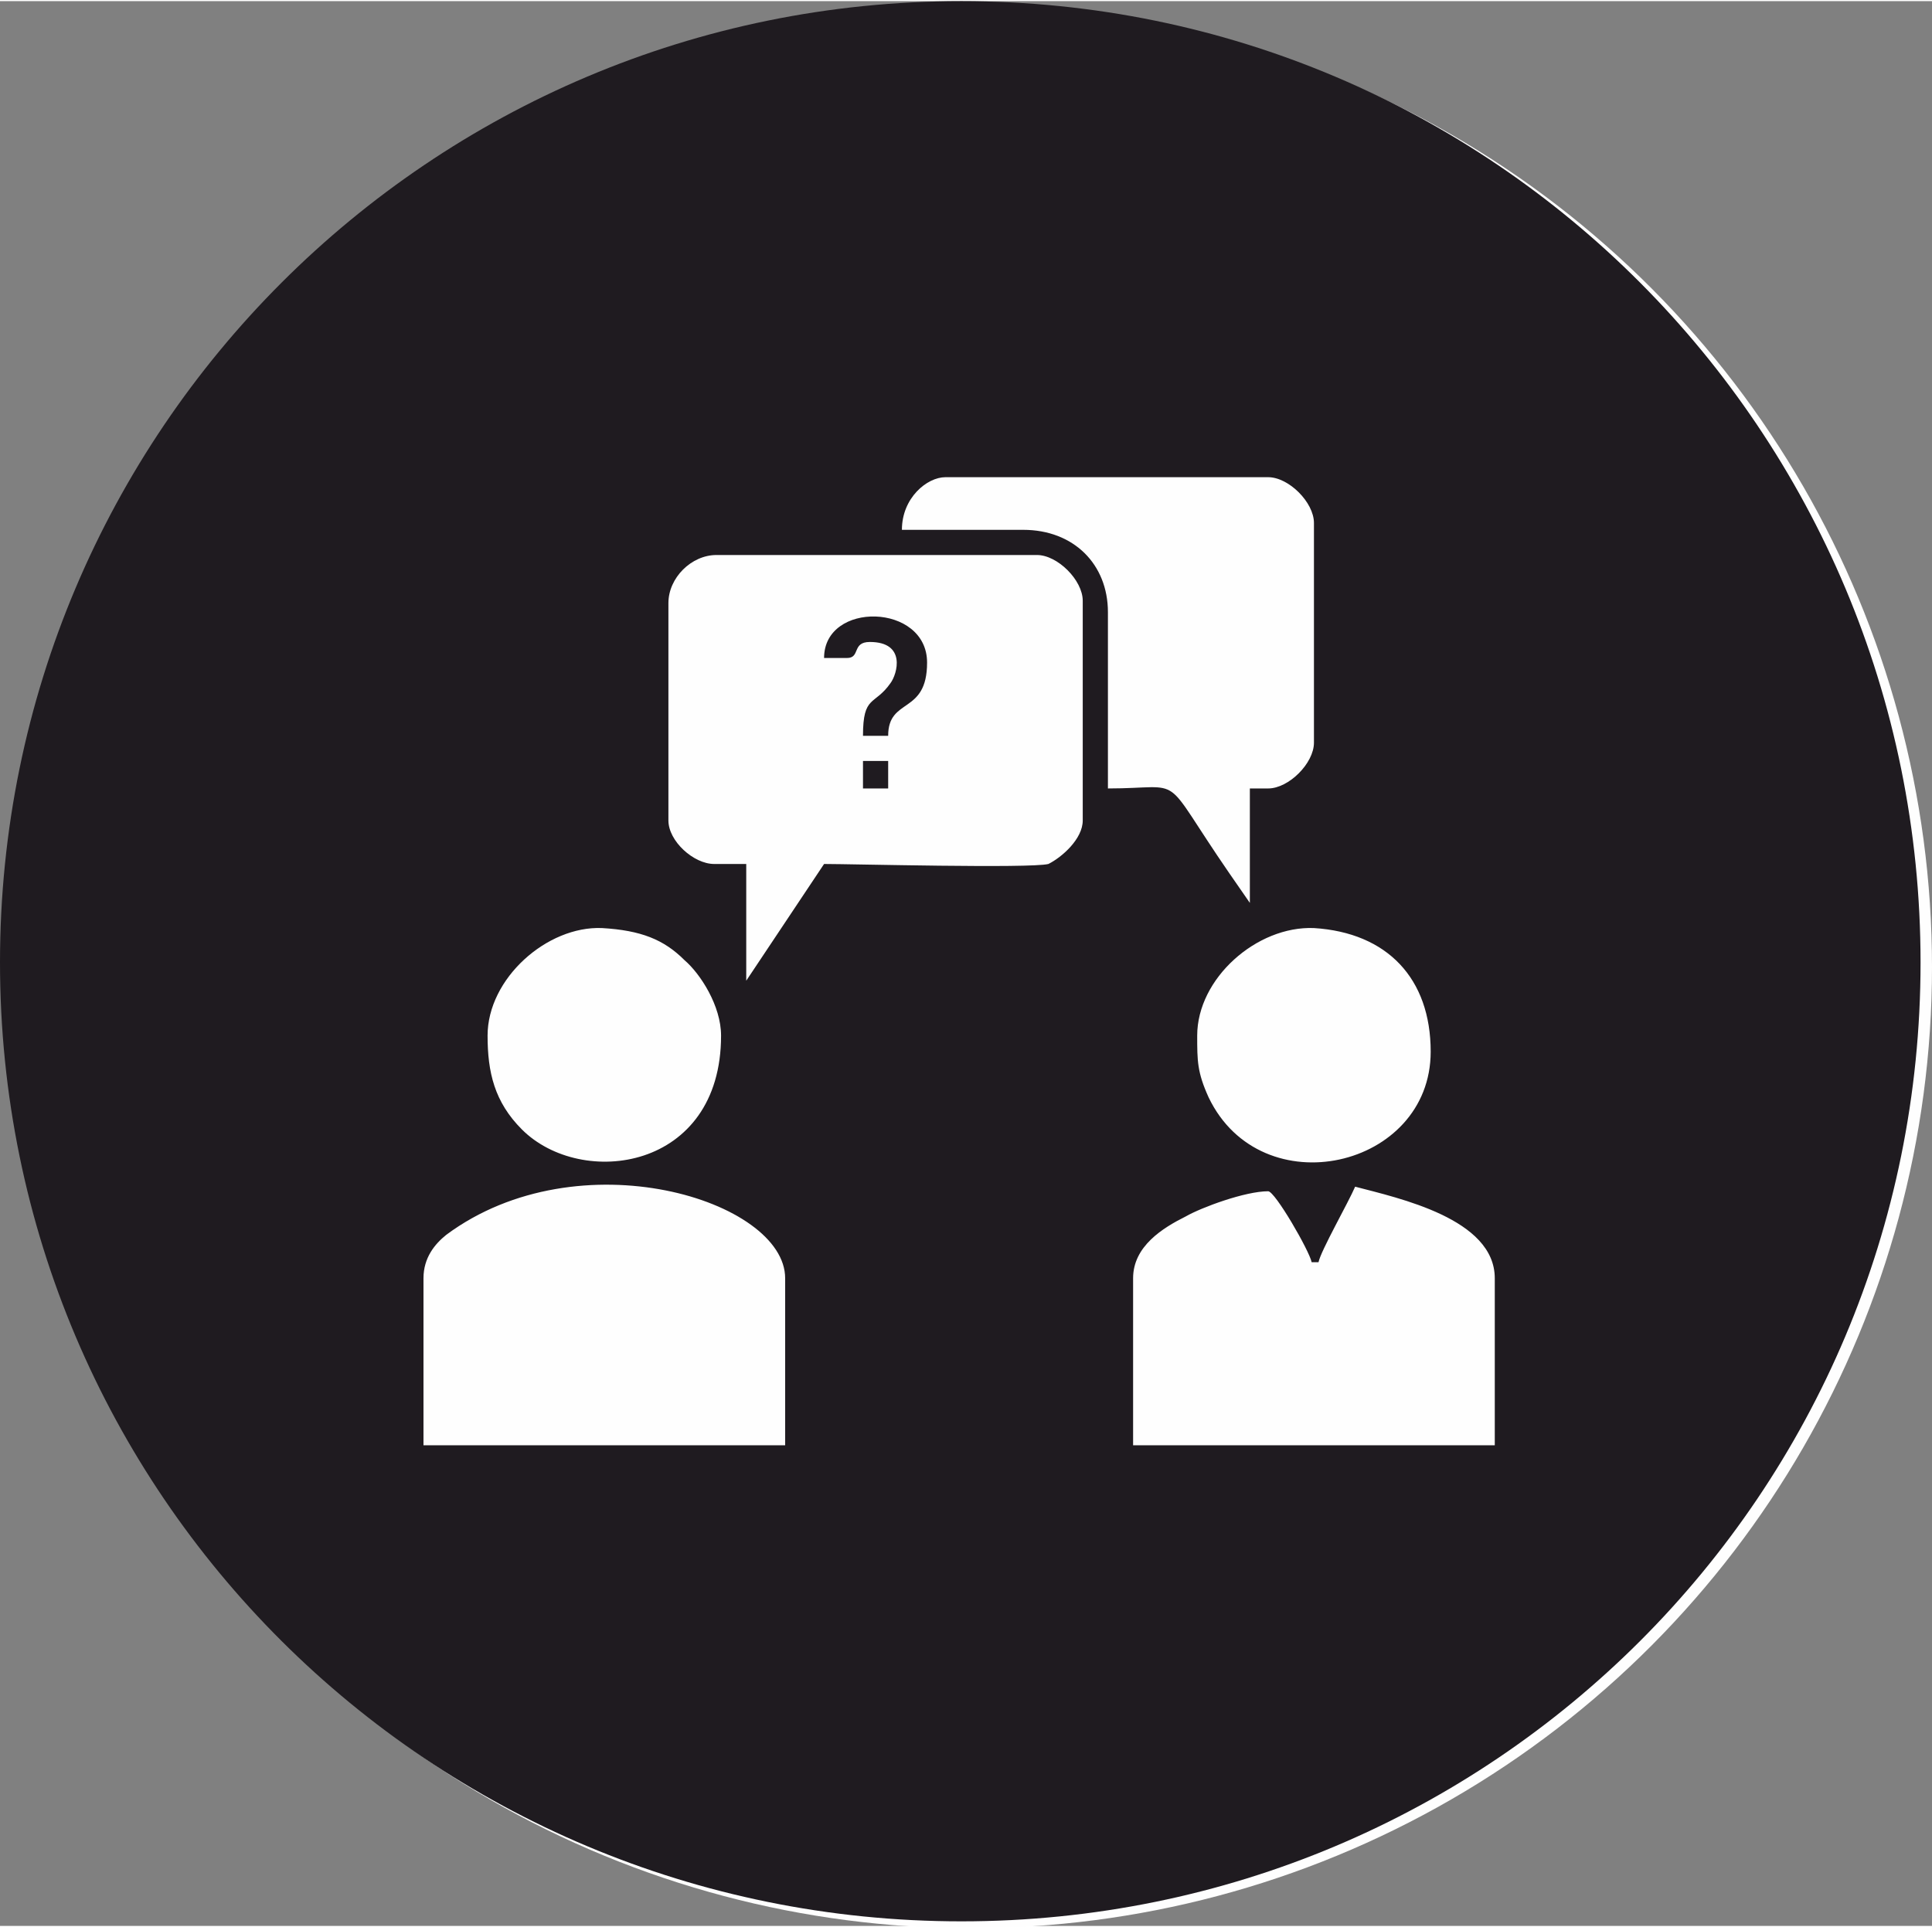 <?xml version="1.0" encoding="UTF-8"?>
<!DOCTYPE svg PUBLIC "-//W3C//DTD SVG 1.1//EN" "http://www.w3.org/Graphics/SVG/1.1/DTD/svg11.dtd">
<!-- Creator: CorelDRAW X7 -->
<svg xmlns="http://www.w3.org/2000/svg" xml:space="preserve" width="8.454mm" height="8.434mm" version="1.1" style="shape-rendering:geometricPrecision; text-rendering:geometricPrecision; image-rendering:optimizeQuality; fill-rule:evenodd; clip-rule:evenodd"
viewBox="0 0 844 841"
 xmlns:xlink="http://www.w3.org/1999/xlink">
 <rect x="0" y="0" width="844" height="841" fill="#808080" stroke="none"/>
 <defs>
  <style type="text/css">
   <![CDATA[
    .fil0 {fill:#FEFEFE}
    .fil1 {fill:#1F1B20}
   ]]>
  </style>
 </defs>
 <g id="Vrstva_x0020_1">
  <circle class="fil0" cx="424" cy="422" r="420"/>
  <path class="fil1" d="M420 839c232,0 419,-187 419,-419 0,-232 -187,-420 -419,-420 -232,0 -420,188 -420,420 0,232 188,419 420,419zm-43 -507l11 0 0 12 -11 0 0 -12zm-7 -45l-10 0c0,-25 45,-24 45,2 0,23 -17,15 -17,32l-11 0c0,-18 5,-13 12,-23 3,-4 7,-18 -9,-18 -8,0 -4,7 -10,7zm-78 -24l0 95c0,9 11,19 20,19l14 0 0 51 34 -51c12,0 90,2 98,0 6,-3 15,-11 15,-19l0 -96c0,-9 -11,-20 -20,-20l-140 0c-11,0 -21,10 -21,21zm-107 295l0 73 158 0 0 -73c0,-34 -90,-62 -148,-19 -5,4 -10,10 -10,19zm391 -7l-3 0c-1,-5 -16,-31 -19,-31 -10,0 -29,7 -36,11 -10,5 -23,13 -23,27l0 73 158 0 0 -73c0,-26 -42,-35 -61,-40 -3,7 -15,28 -16,33zm-182 -320l53 0c22,0 37,15 37,36l0 77c35,0 22,-8 53,37l9 13 0 -50 8 0c9,0 20,-11 20,-20l0 -96c0,-9 -11,-20 -20,-20l-141 0c-8,0 -19,9 -19,23zm129 221c0,11 0,16 5,27 23,48 97,31 97,-20 0,-32 -19,-52 -51,-54 -25,-1 -51,22 -51,47zm-310 0c0,16 3,29 15,41 26,26 87,18 87,-41 0,-13 -9,-27 -16,-33 -9,-9 -19,-13 -36,-14 -24,-1 -50,22 -50,47z"/>
 </g>
</svg>
